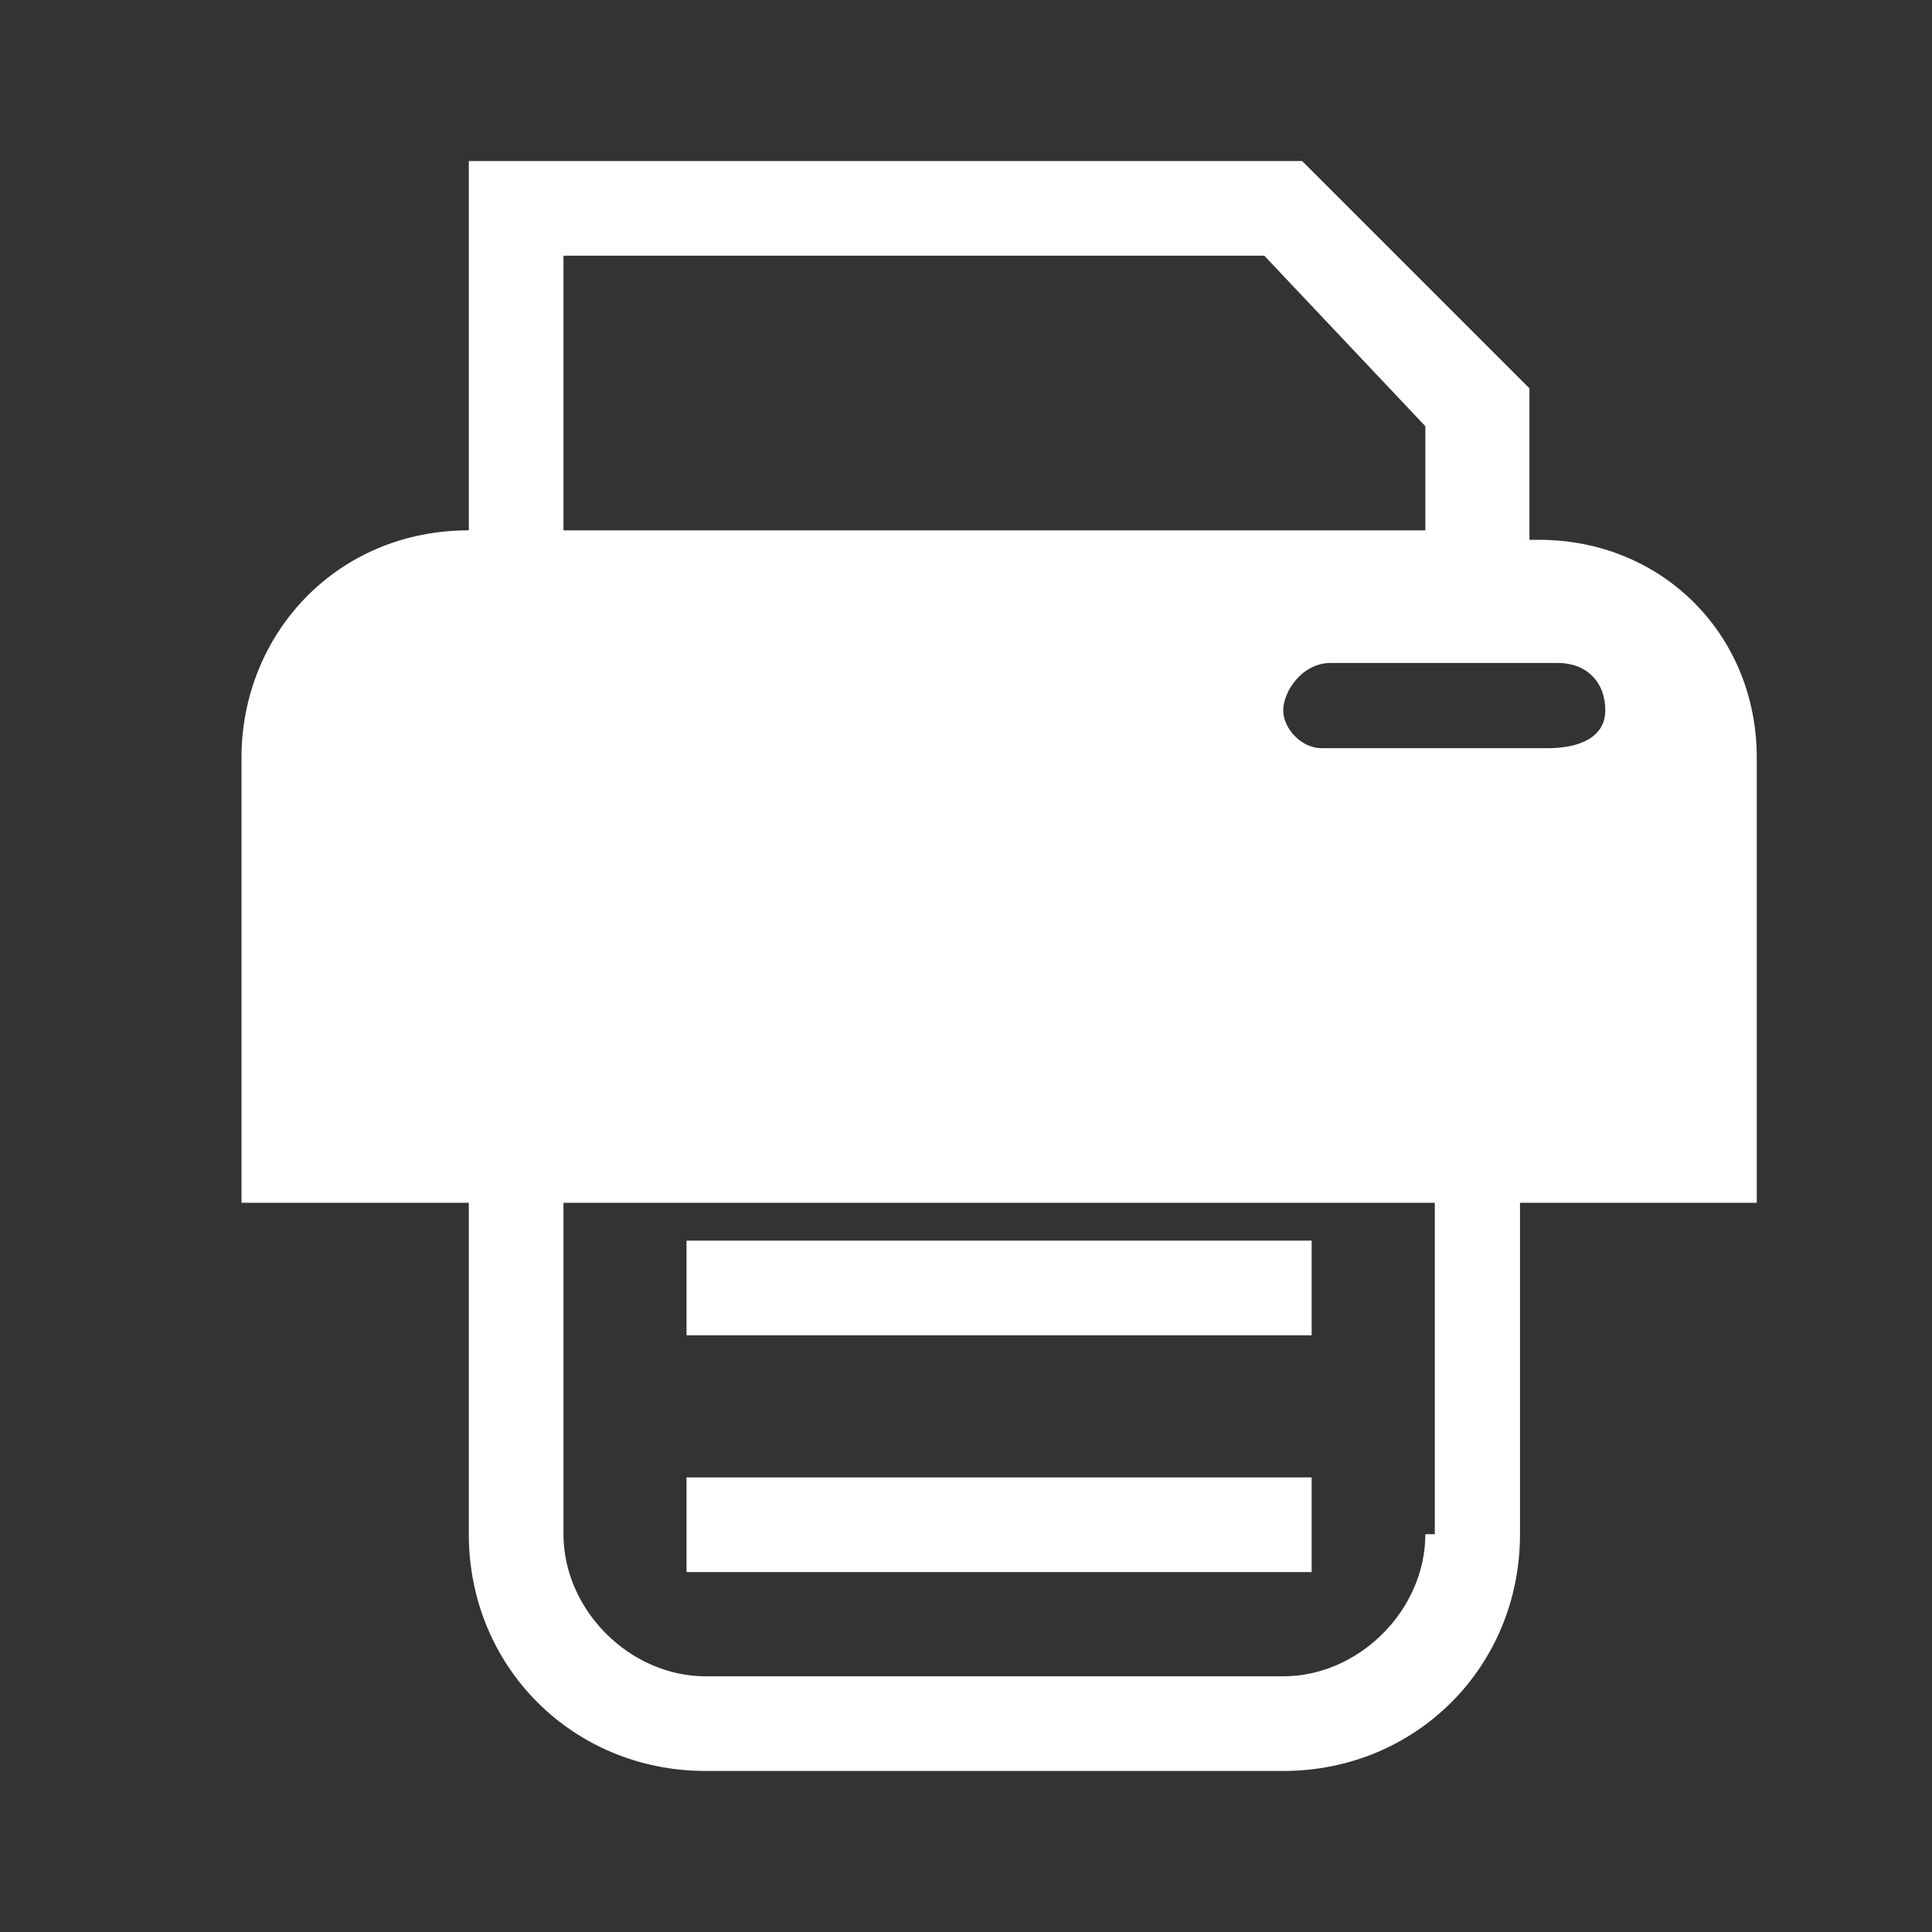 <svg width="20" height="20" viewBox="0 0 20 20" fill="none" xmlns="http://www.w3.org/2000/svg">
<rect x="0" y="0" width="20" height="20" fill="#333333" stroke="none"/>
<g clip-path="url(#clip0_1301_5818)">
<path d="M18.186 7.843C18.186 6.569 17.206 5.588 15.931 5.588H15.833V4.02L13.48 1.667H4.853V5.49C3.48 5.49 2.5 6.569 2.5 7.843V12.451H4.853V15.882C4.853 17.255 5.931 18.333 7.304 18.333H13.284C14.657 18.333 15.735 17.255 15.735 15.882V12.451H18.186V7.843ZM5.833 2.647H13.088L14.755 4.412V5.49H5.833V2.647ZM14.755 15.882C14.755 16.667 14.069 17.353 13.284 17.353H7.304C6.52 17.353 5.833 16.667 5.833 15.882V12.451H14.853V15.882H14.755ZM16.029 7.745H13.677C13.48 7.745 13.284 7.549 13.284 7.353C13.284 7.157 13.48 6.863 13.774 6.863H16.128C16.422 6.863 16.618 7.059 16.618 7.353C16.618 7.647 16.323 7.745 16.029 7.745Z" fill="white"/>
<path d="M13.578 12.843H7.107V13.823H13.578V12.843Z" fill="white"/>
<path d="M13.578 15.294H7.107V16.274H13.578V15.294Z" fill="white"/>
</g>
<defs>
<clipPath id="clip0_1301_5818">
<rect width="15.686" height="16.667" fill="white" transform="translate(2.5 1.667)"/>
</clipPath>
</defs>
</svg>
